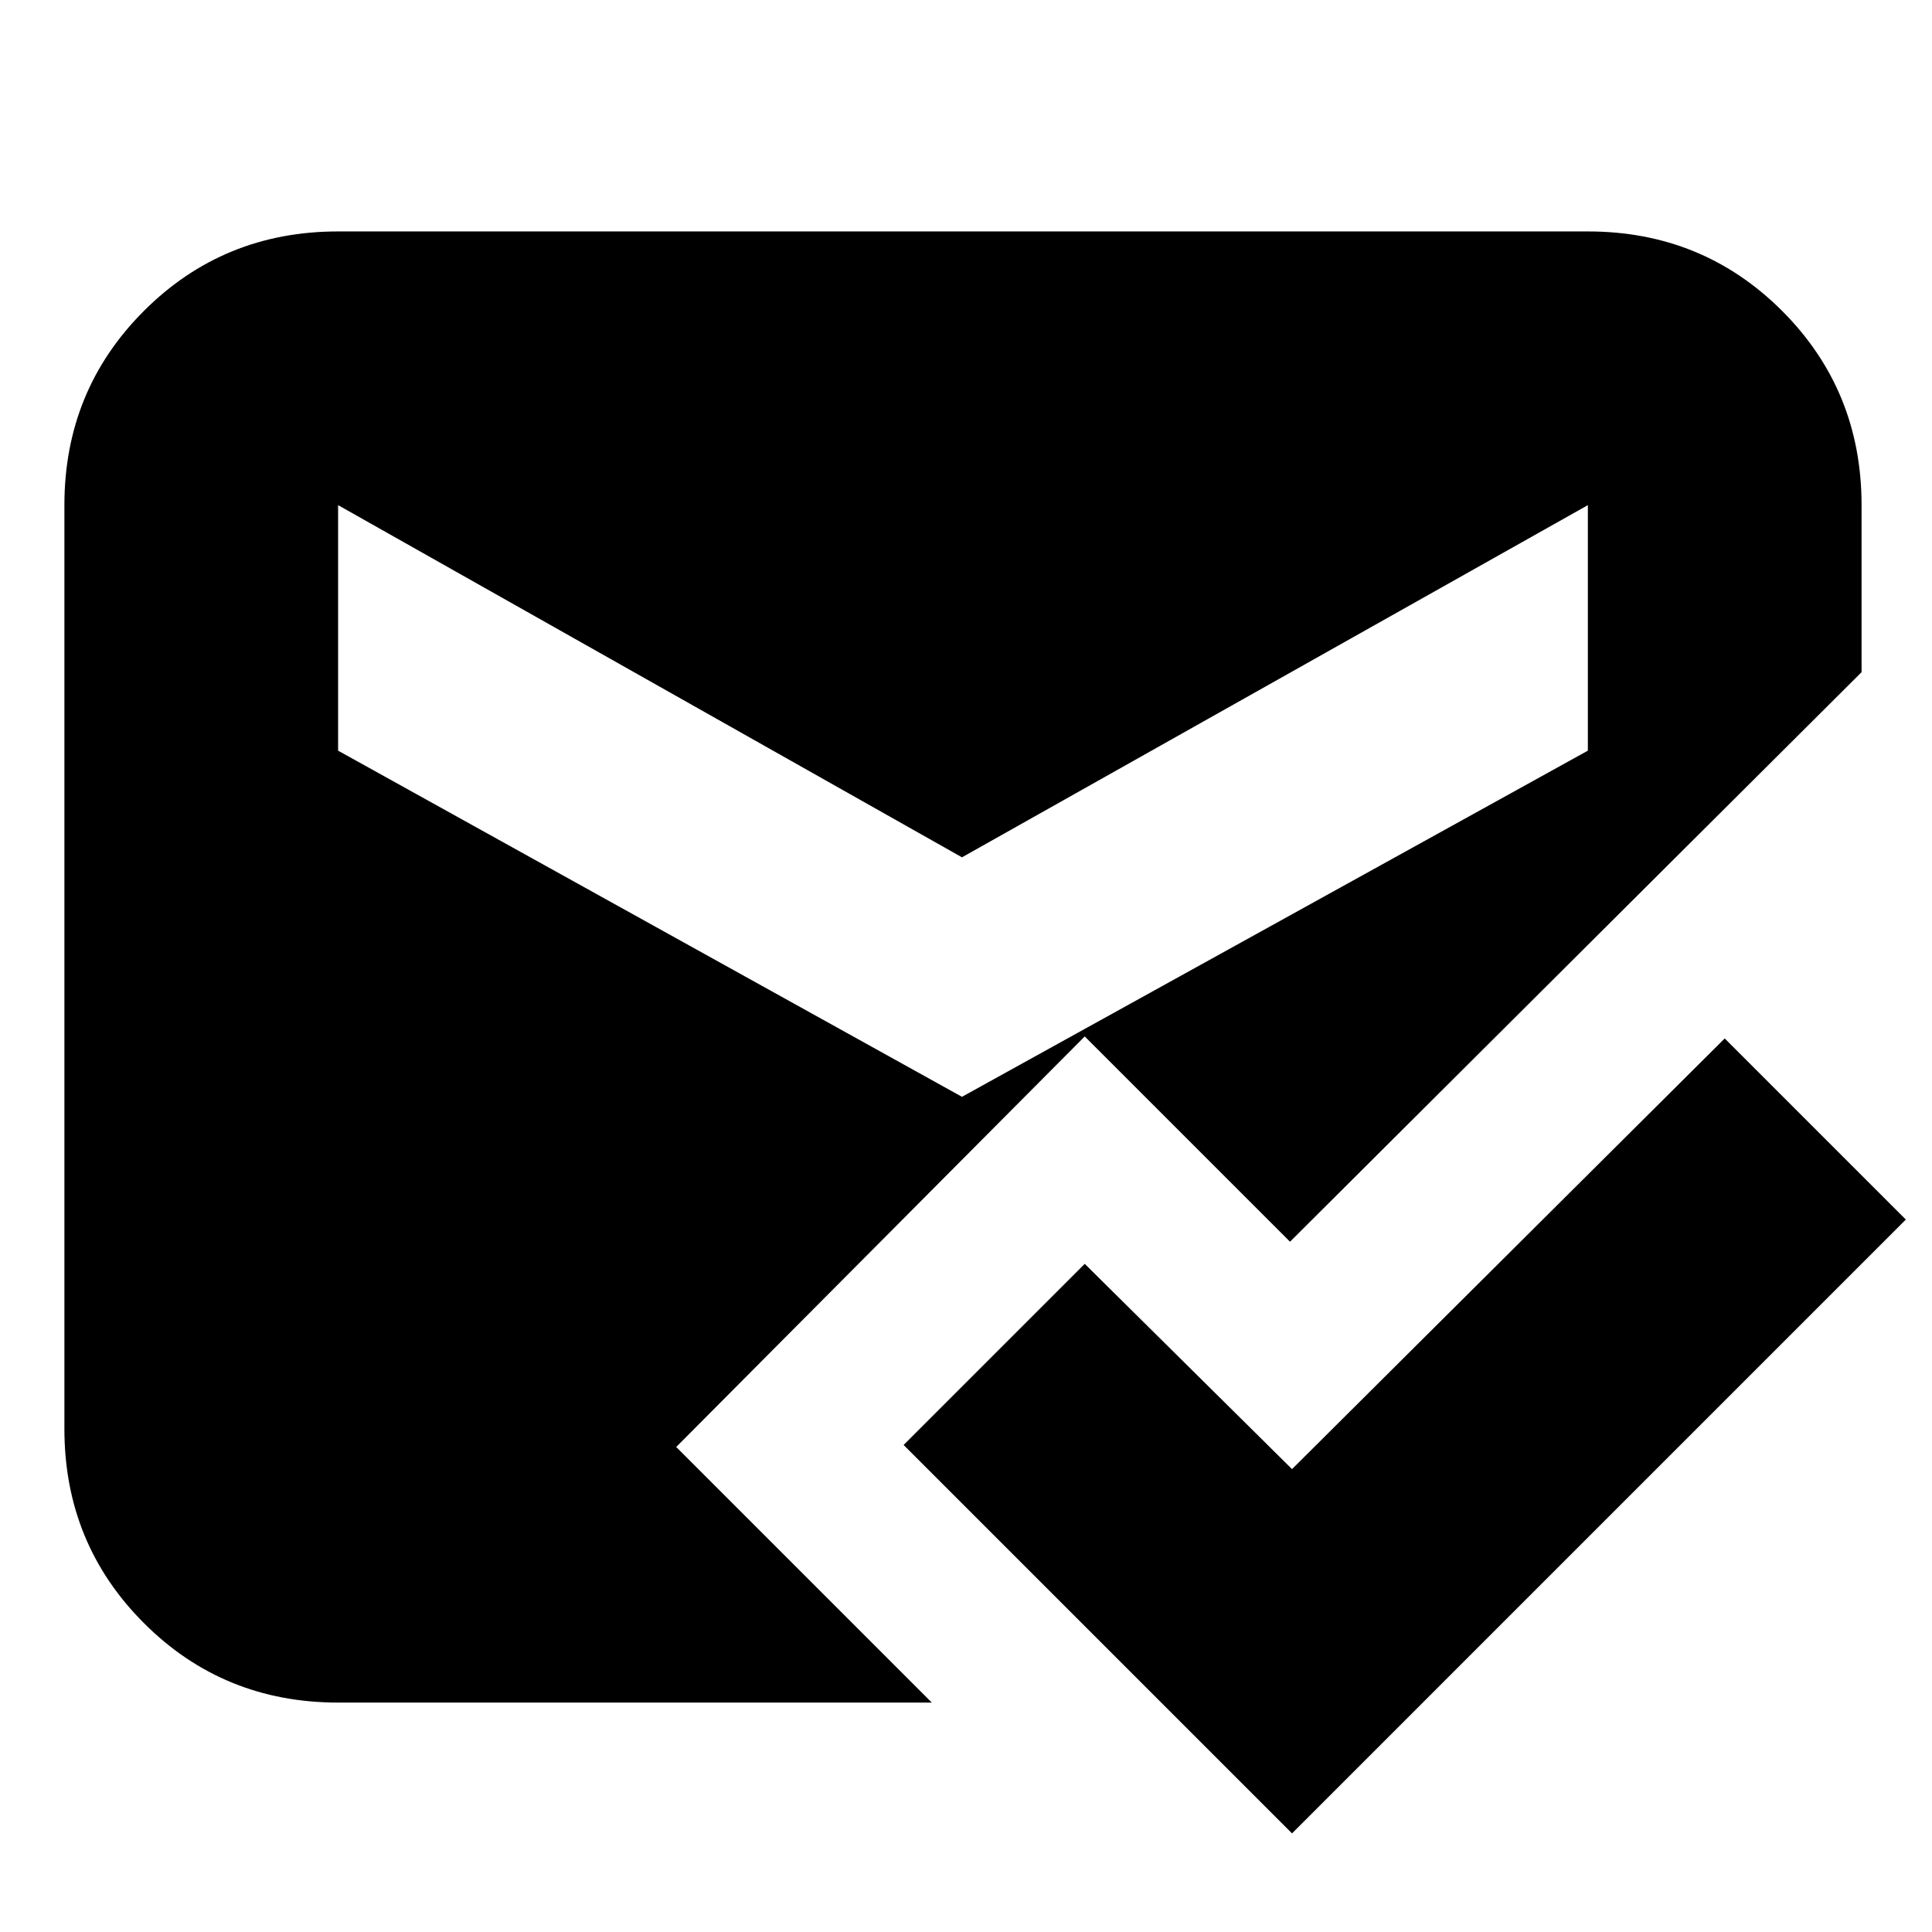 <svg xmlns="http://www.w3.org/2000/svg" height="24" width="24"><path d="m16.05 22.775-4.825-4.825 2.25-2.25 2.575 2.55 5.375-5.35 2.25 2.25ZM4.2 21.15q-1.425 0-2.412-.987Q.8 19.175.8 17.75V6.275q0-1.425.988-2.413.987-.987 2.412-.987h15.525q1.425 0 2.413.987.987.988.987 2.413V8.35l-7.1 7.075-2.55-2.55-5.075 5.1 3.175 3.175Zm7.75-7.525 7.775-4.3v-3.05L11.95 10.65 4.2 6.275v3.05Z"/></svg>